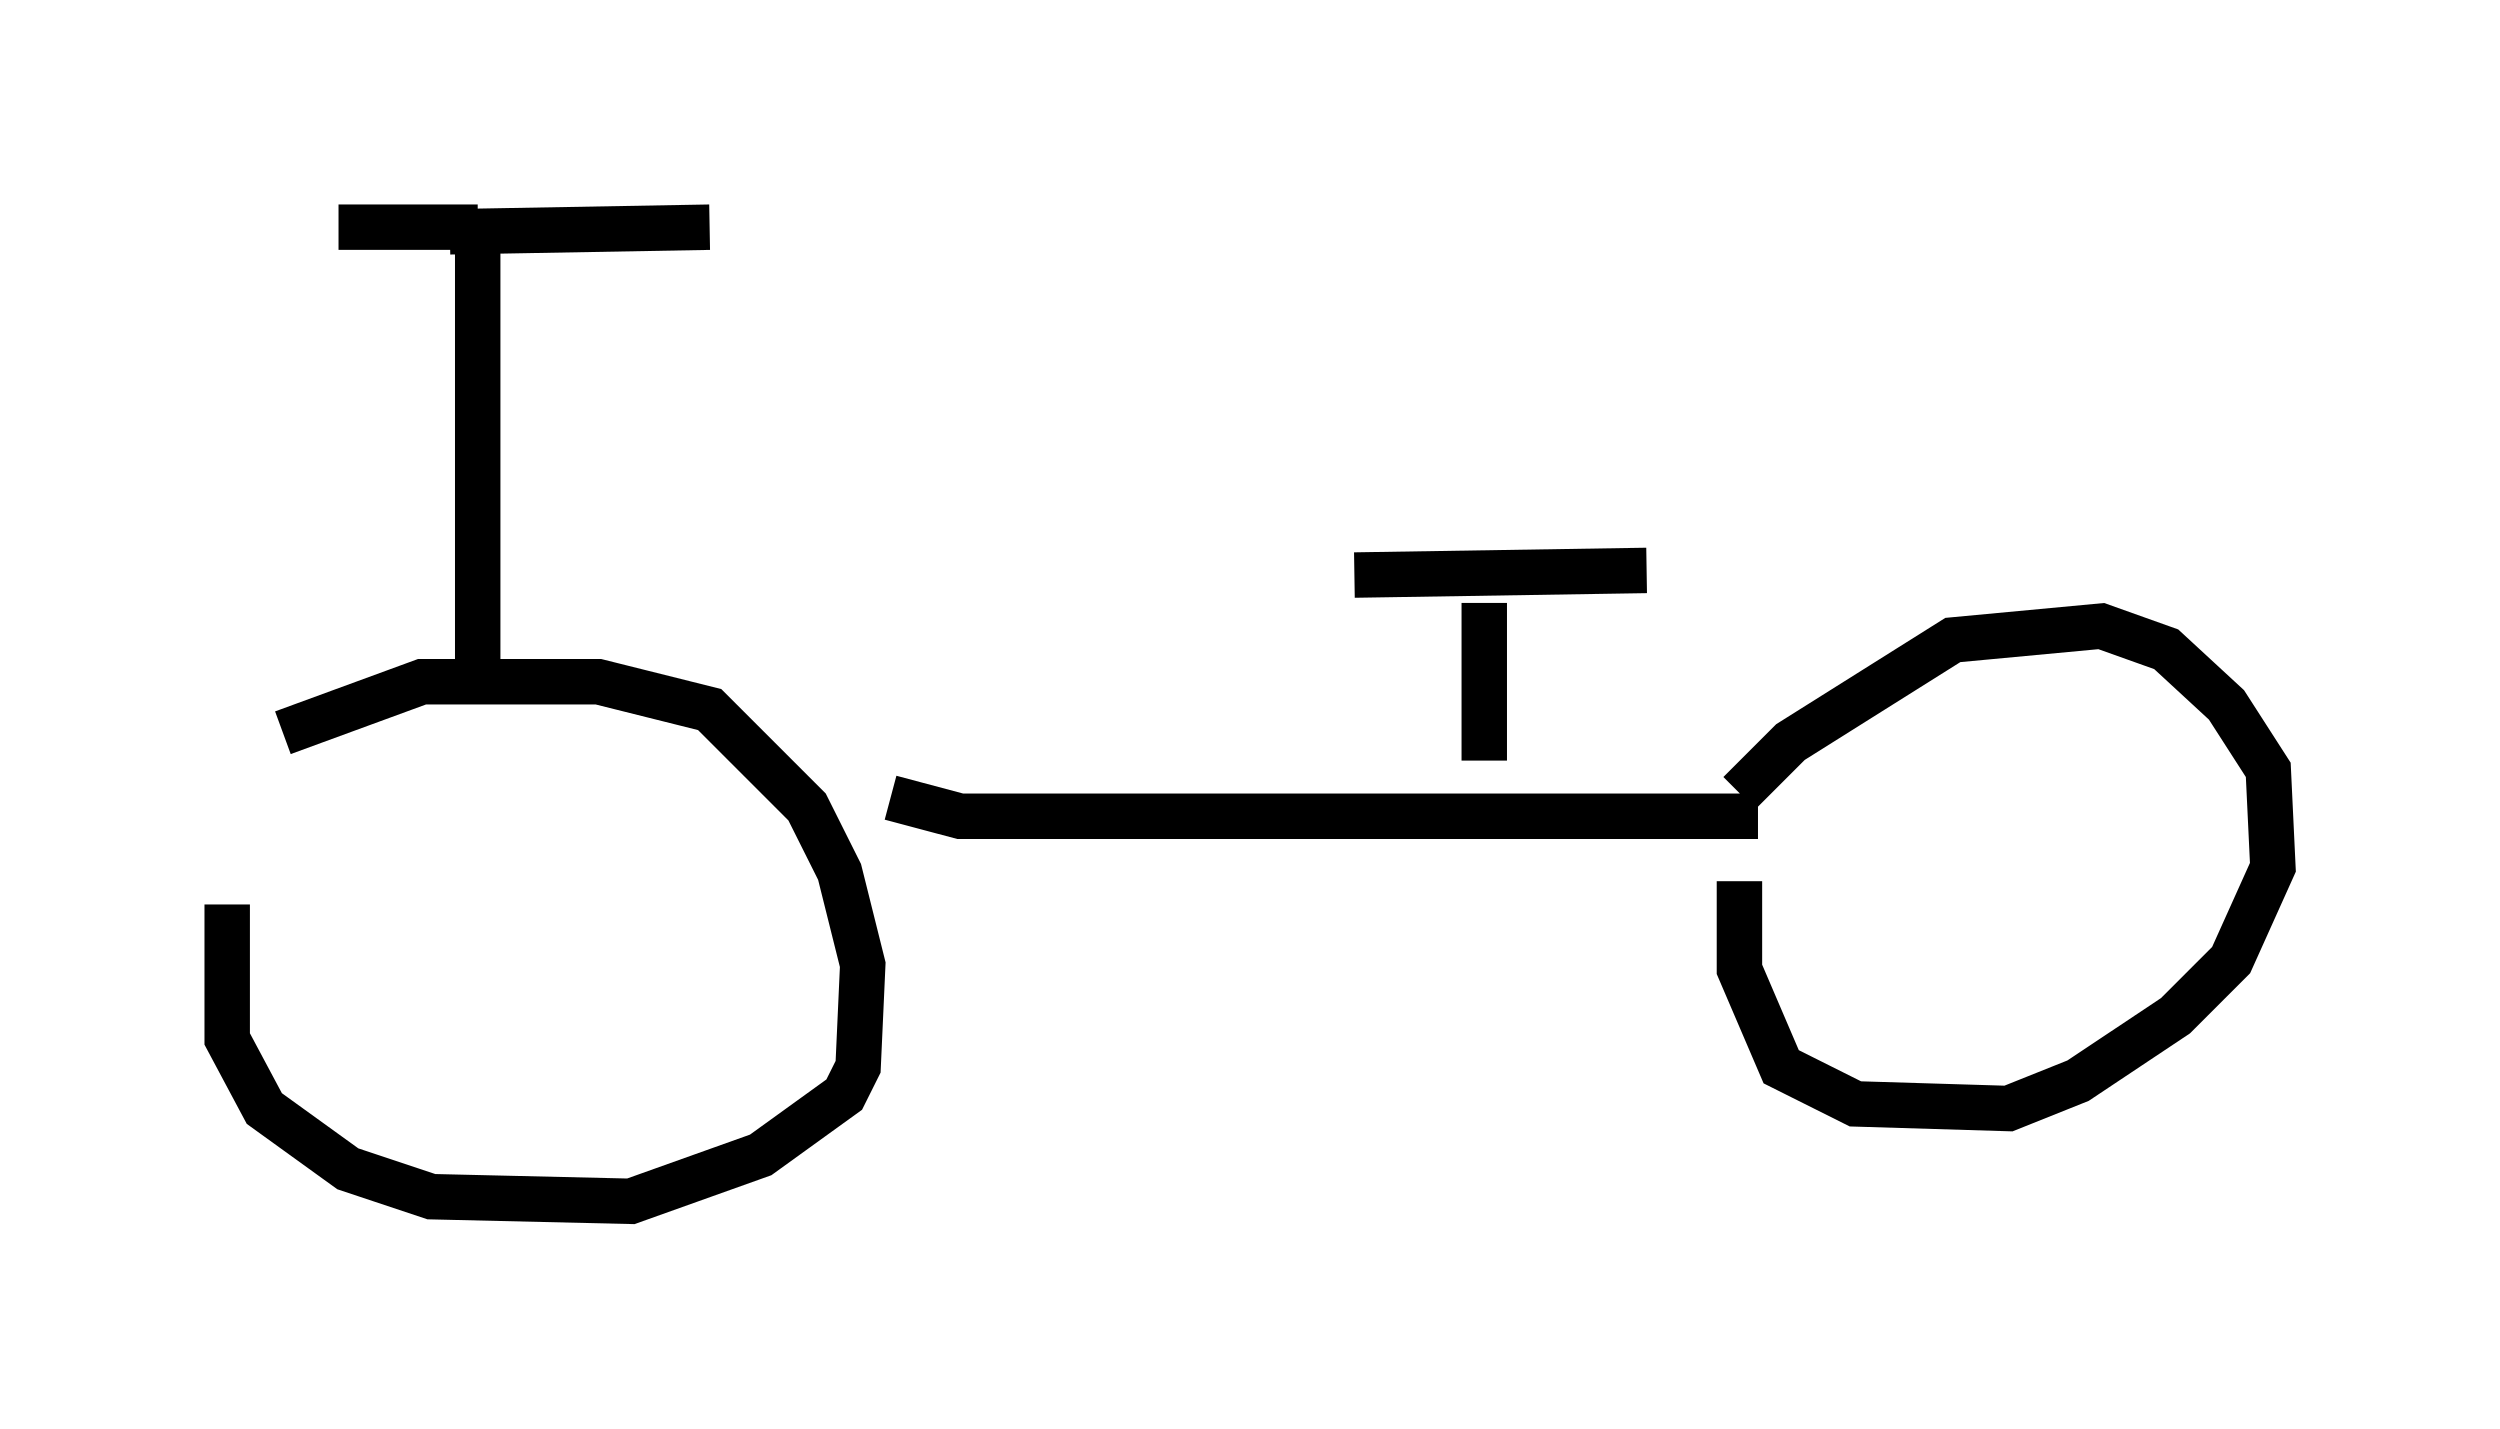 <?xml version="1.0" encoding="utf-8" ?>
<svg baseProfile="full" height="31.438" version="1.1" width="55.019" xmlns="http://www.w3.org/2000/svg" xmlns:ev="http://www.w3.org/2001/xml-events" xmlns:xlink="http://www.w3.org/1999/xlink"><defs /><rect fill="white" height="31.438" width="55.019" x="0" y="0" /><path d="M5.715, 17.761 m-0.715, 2.144 l0.0, 2.96 0.817, 1.531 l1.838, 1.327 1.838, 0.613 l4.39, 0.102 2.858, -1.021 l1.838, -1.327 0.306, -0.613 l0.102, -2.246 -0.51, -2.042 l-0.715, -1.429 -2.144, -2.144 l-2.45, -0.613 -3.879, 0.0 l-3.063, 1.123 m32.055, 3.267 l0.0, 1.94 0.919, 2.144 l1.633, 0.817 3.369, 0.102 l1.531, -0.613 2.144, -1.429 l1.225, -1.225 0.919, -2.042 l-0.102, -2.144 -0.919, -1.429 l-1.327, -1.225 -1.429, -0.51 l-3.267, 0.306 -3.573, 2.246 l-1.123, 1.123 m0.408, 0.51 l-17.559, 0.0 -1.531, -0.408 m-9.086, -2.96 l0.0, -9.596 m0.0, 0.0 l-3.063, 0.0 m2.45, 0.102 l5.717, -0.102 m17.048, 11.74 l0.0, -3.471 m-2.858, -0.613 l6.431, -0.102 " fill="none" stroke="black" stroke-width="1" /></svg>